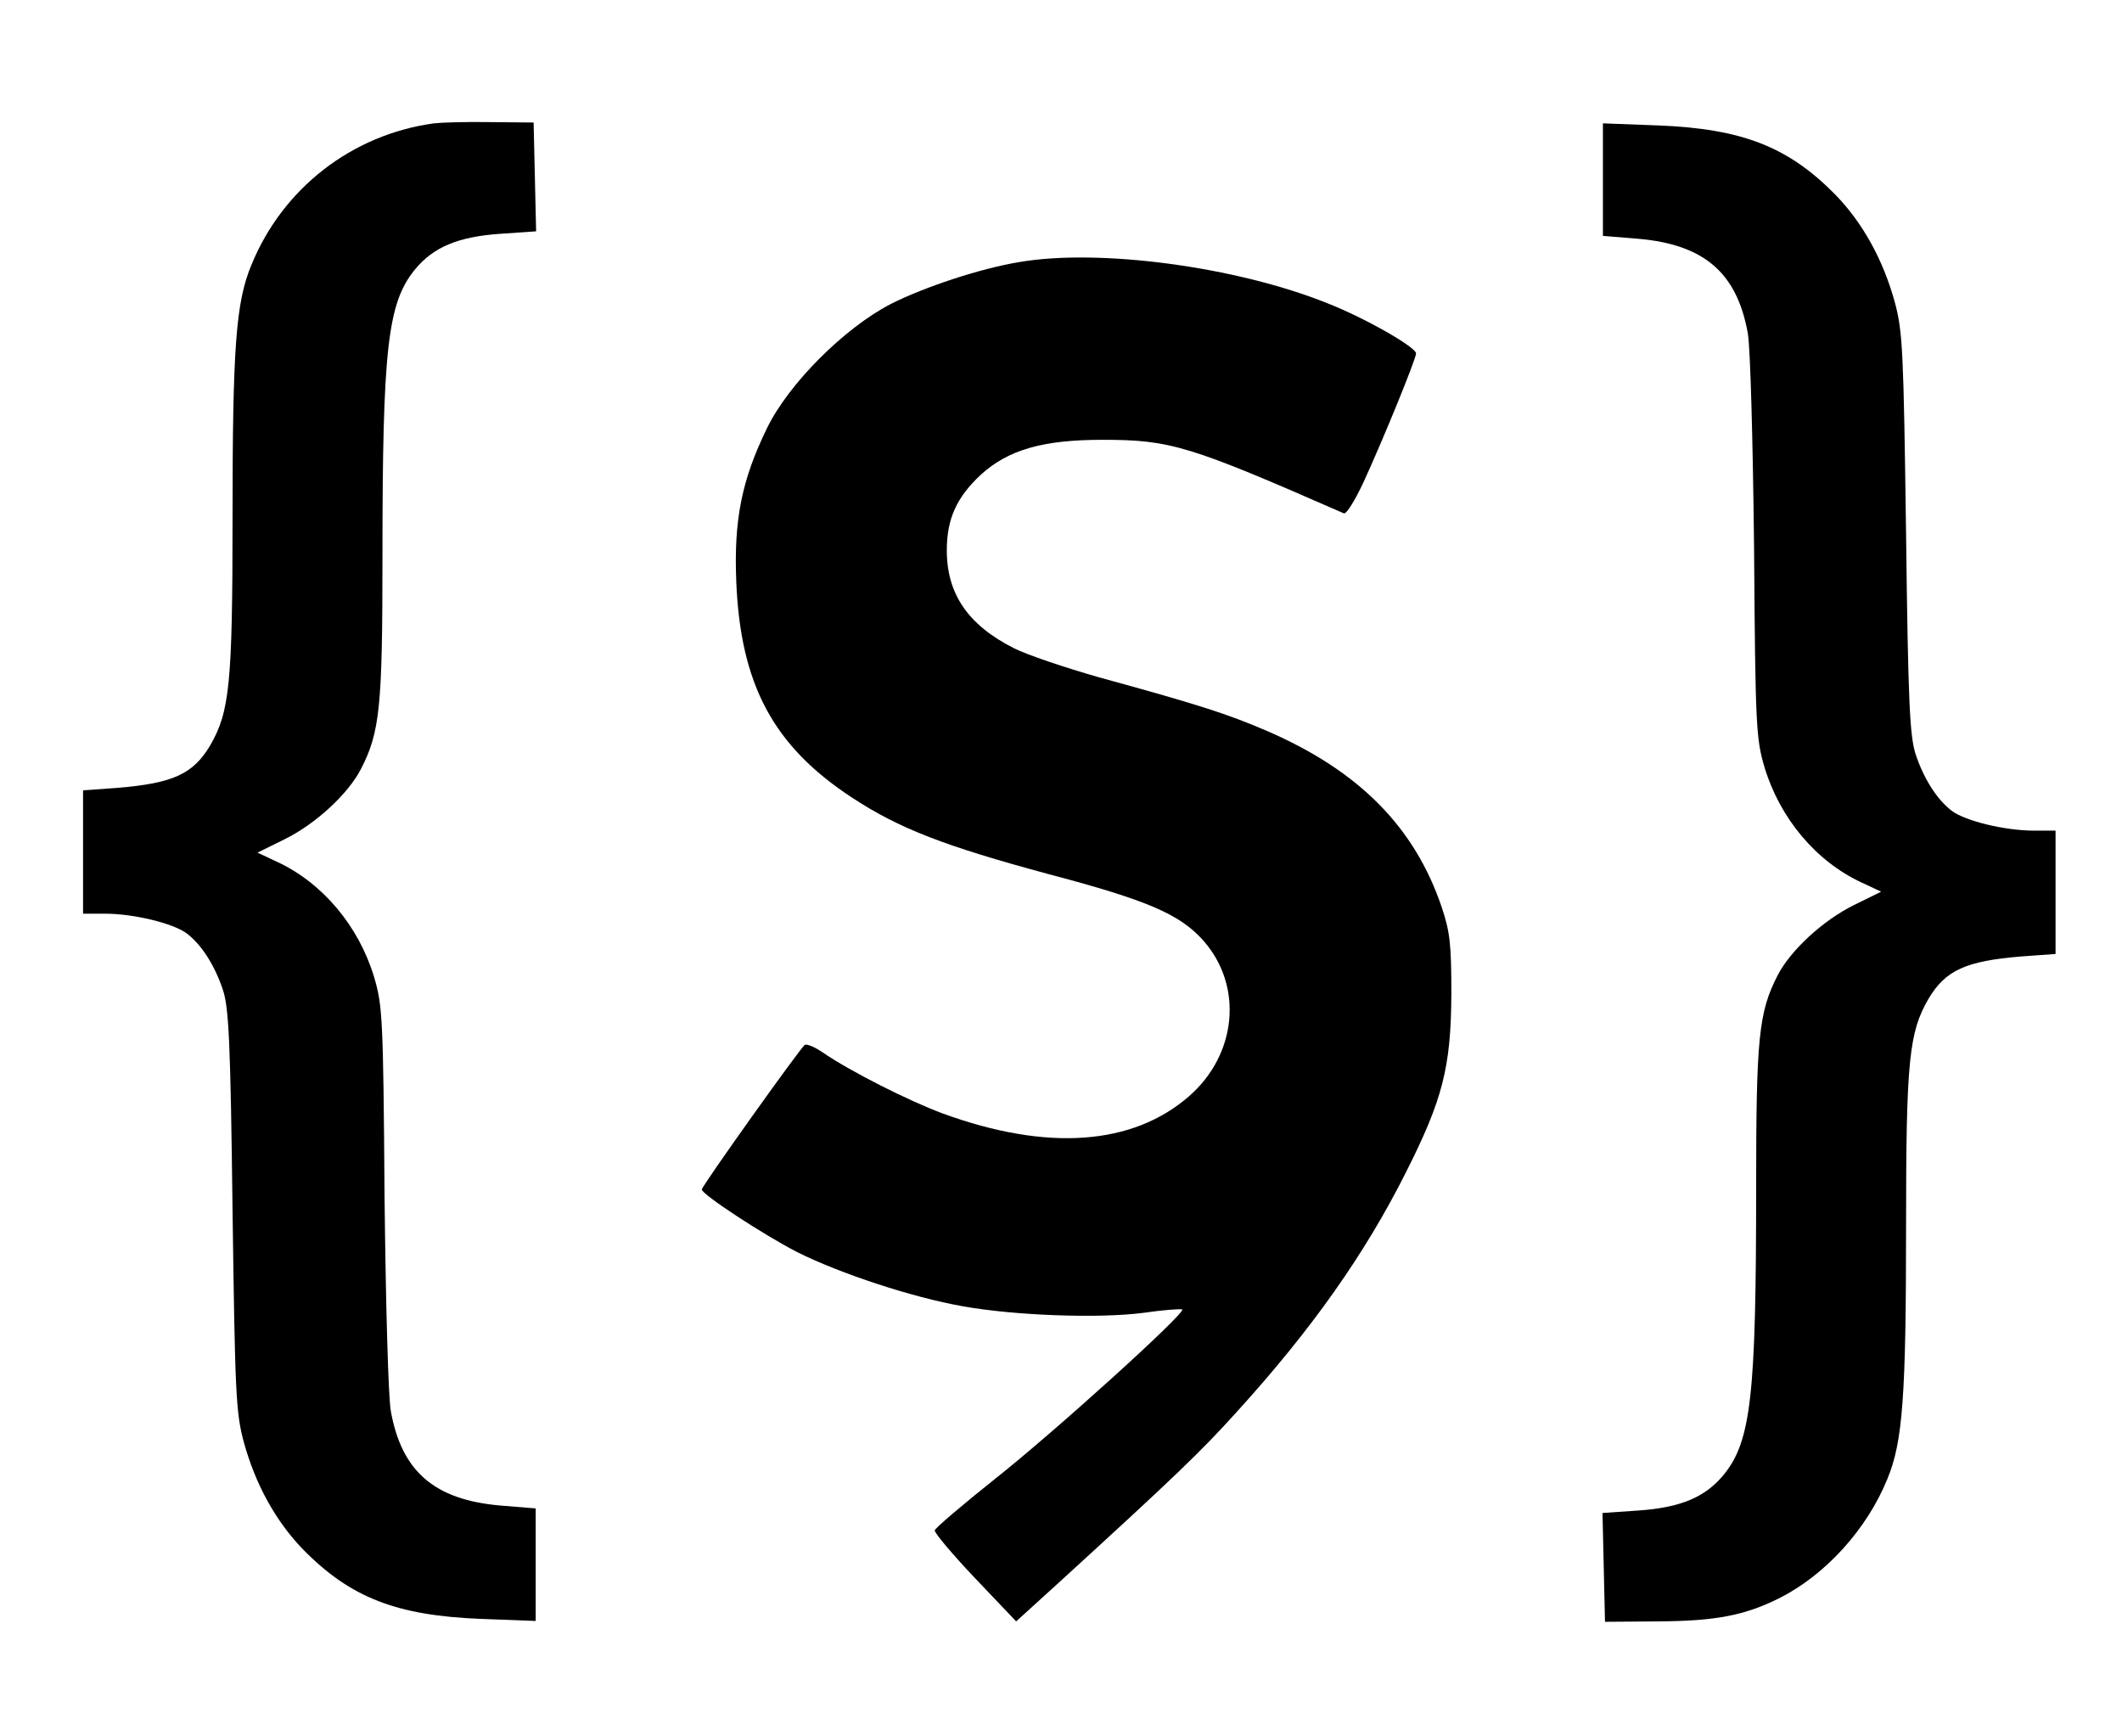 <?xml version="1.0" standalone="no"?>
<!DOCTYPE svg PUBLIC "-//W3C//DTD SVG 20010904//EN"
 "http://www.w3.org/TR/2001/REC-SVG-20010904/DTD/svg10.dtd">
<svg version="1.0" xmlns="http://www.w3.org/2000/svg"
 width="511pt" height="418pt" viewBox="0 0 511 418"
 preserveAspectRatio="xMidYMid meet">

<g transform="translate(0,418) scale(0.1,-0.1)"
fill="oklch(.89 .24 83)" stroke="none">
<path d="M1045 3883 c-198 -27 -365 -157 -440 -342 -37 -89 -45 -199 -45 -606
0 -402 -7 -469 -54 -550 -41 -69 -90 -91 -223 -102 l-83 -6 0 -148 0 -149 53
0 c69 0 163 -23 196 -47 36 -27 68 -77 88 -137 14 -44 18 -121 23 -531 6 -441
8 -486 27 -557 28 -102 77 -191 143 -259 114 -116 225 -159 428 -167 l132 -5
0 136 0 135 -86 7 c-158 14 -237 82 -263 228 -6 36 -12 250 -15 517 -3 430 -5
459 -25 527 -37 123 -124 227 -234 278 l-47 22 65 32 c75 37 153 109 184 169
46 89 52 151 52 510 0 503 12 613 79 694 44 53 103 78 204 85 l87 6 -3 131 -3
131 -105 1 c-58 1 -118 -1 -135 -3z"/>
<path d="M3860 3747 l0 -135 86 -7 c158 -14 237 -82 263 -228 6 -36 12 -250
15 -517 3 -430 5 -459 25 -527 37 -123 124 -227 234 -278 l47 -22 -65 -32
c-75 -37 -153 -109 -184 -169 -46 -89 -52 -151 -52 -510 0 -503 -12 -613 -79
-694 -44 -53 -103 -78 -204 -85 l-87 -6 3 -131 3 -131 130 1 c136 1 206 14
290 56 111 56 211 166 260 287 37 89 45 199 45 606 0 402 7 469 54 550 41 69
90 91 223 102 l83 6 0 148 0 149 -52 0 c-70 0 -164 23 -197 47 -36 27 -68 77
-88 137 -14 44 -18 121 -23 531 -6 441 -8 486 -27 557 -28 102 -77 191 -143
259 -114 116 -225 159 -427 167 l-133 5 0 -136z"/>
<path d="M2455 3549 c-93 -15 -229 -60 -310 -101 -112 -58 -246 -192 -298
-299 -61 -125 -80 -221 -74 -369 10 -248 89 -396 278 -520 114 -75 223 -117
475 -185 239 -63 316 -97 372 -160 96 -109 81 -273 -34 -374 -136 -119 -342
-134 -594 -42 -81 30 -222 101 -289 147 -19 13 -38 21 -43 18 -10 -6 -248
-340 -248 -348 0 -12 150 -110 230 -151 104 -52 278 -109 397 -130 127 -23
331 -30 437 -16 48 7 90 10 93 8 8 -9 -308 -295 -451 -408 -79 -63 -145 -119
-145 -124 -1 -6 43 -58 97 -115 l99 -104 98 89 c288 263 346 319 432 414 182
200 310 382 408 577 89 176 109 254 110 429 0 121 -3 150 -23 210 -65 193
-199 329 -421 425 -95 41 -167 64 -404 129 -81 23 -173 54 -205 70 -111 56
-162 131 -162 236 0 76 24 128 82 182 66 60 149 84 293 84 164 0 209 -14 581
-177 6 -3 27 31 48 76 49 107 126 296 126 309 0 15 -124 86 -214 121 -219 88
-549 132 -741 99z"/>
</g>
</svg>
